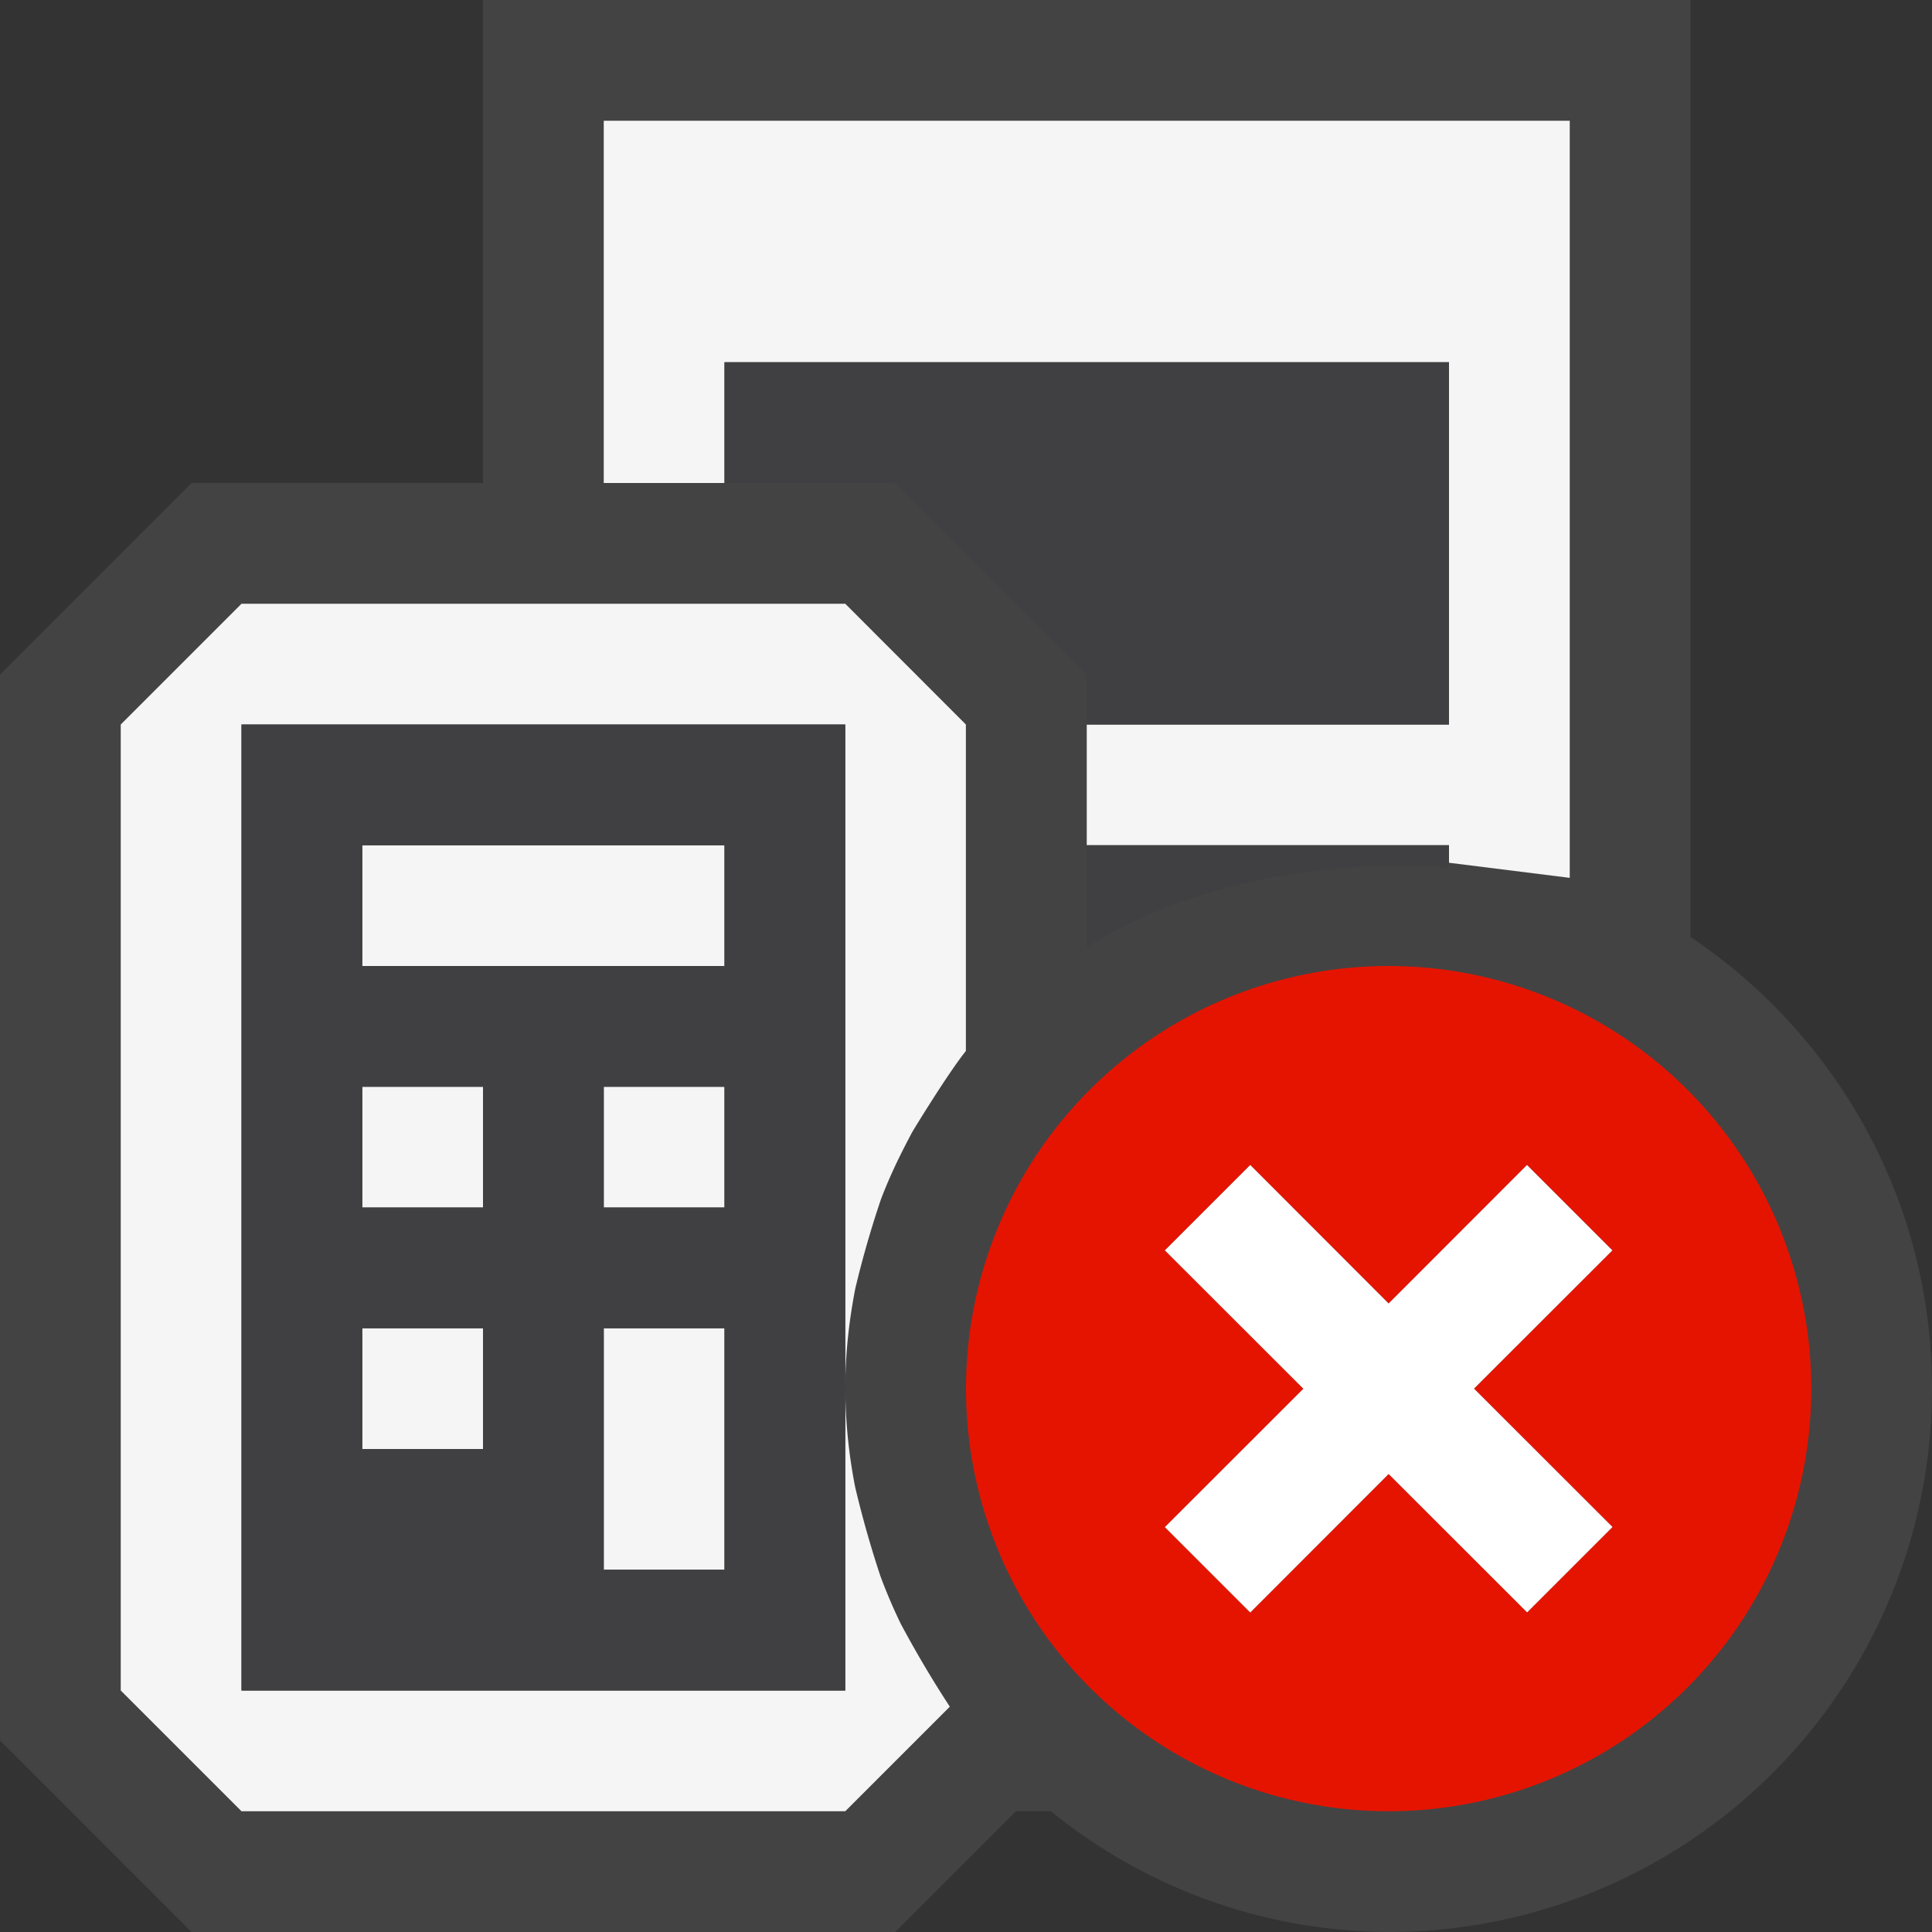 <svg xmlns="http://www.w3.org/2000/svg" viewBox="0 0 16 16"><rect x="0" y="0" width="16" height="16" fill="#333333" stroke="none"/><style>.st0{opacity:0}.st0,.st1{fill:#434343}.st2{fill:#f5f5f5}.st3{fill:#403F41}.st4{fill:#e51400}.st5{fill:#fff}</style><g id="outline"><path class="st0" d="M0 0h16v16H0z"/><path class="st1" d="M16 11.5a4.5 4.5 0 0 1-4.5 4.5 4.462 4.462 0 0 1-2.797-1h-.289l-1 1H1.586L0 14.414V5.586L1.586 4H4V0h10v7.76c1.205.807 2 2.18 2 3.74z"/></g><path class="st2" d="M3 10h1V9H3v1zm0 2h1v-1H3v1zm2-2h1V9H5v1zm2.461 3.45a4.365 4.365 0 0 1-.17-.398 8.6 8.6 0 0 1-.209-.737A4.382 4.382 0 0 1 7 11.5V14H2V6h5v5.5c0-.284.031-.56.083-.828a8.23 8.23 0 0 1 .212-.738c.073-.194.163-.378.26-.559.017-.03.297-.488.443-.67l.001-.001V6L7 5H2L1 6v8l1 1h5l.866-.866a9.014 9.014 0 0 1-.405-.684zM3 8h3V7H3v1zm2 5h1v-2H5v2zm8-12v6.27l-1-.125V7H9V6h3V3H6v1H5V1h8z" id="icon_x5F_bg"/><path class="st3" d="M2 6v8h5V6H2zm2 6H3v-1h1v1zm0-2H3V9h1v1zm2 3H5v-2h1v2zm0-3H5V9h1v1zm0-2H3V7h3v1zm6-.812S10.344 7 9 7.844V7h3v.188zM12 3H6v1h1.414L9 5.586V6h3V3z" id="icon_x5F_fg"/><path class="st4" d="M11.5 8a3.5 3.5 0 1 0 0 7 3.5 3.5 0 0 0 0-7zm1.854 4.646l-.707.707-1.147-1.146-1.146 1.147-.707-.707 1.147-1.146-1.147-1.146.707-.707 1.146 1.147 1.146-1.147.707.707-1.146 1.145 1.147 1.146z" id="not_x5F_bg"/><path class="st5" d="M12.207 11.5l1.147 1.146-.707.707-1.147-1.146-1.146 1.147-.707-.707 1.147-1.146-1.147-1.146.707-.707 1.146 1.147 1.146-1.147.707.707-1.146 1.145z" id="not_x5F_fg"/></svg>